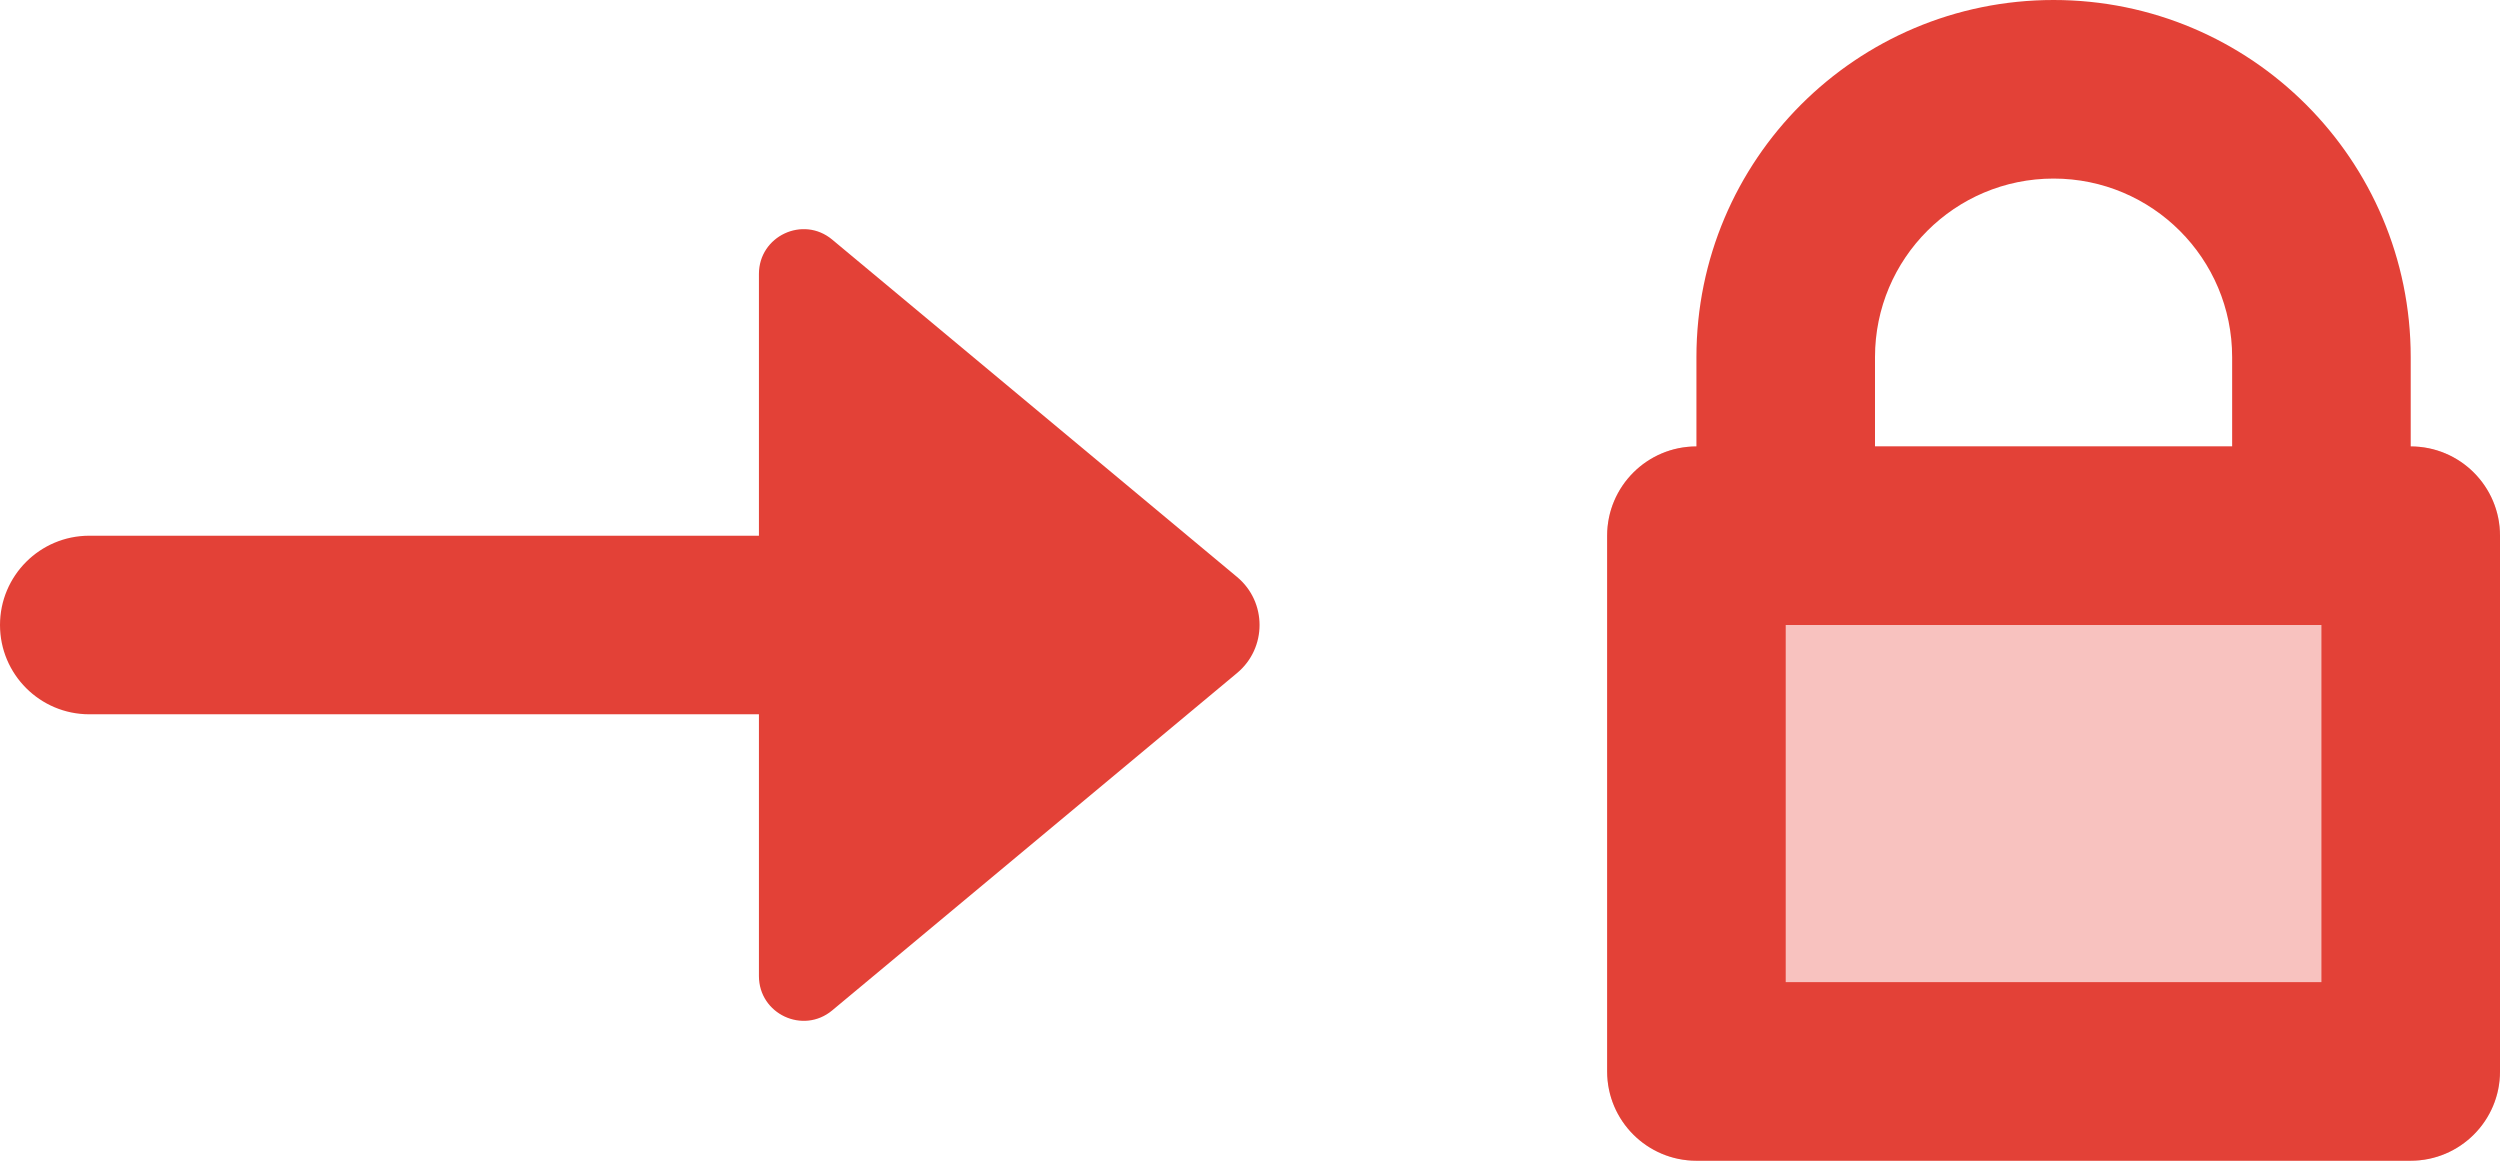 <svg width="28" height="13" viewBox="0 0 28 13" fill="none" xmlns="http://www.w3.org/2000/svg">
<path d="M18 6C18 5.448 18.448 5 19 5H27C27.552 5 28 5.448 28 6V12C28 12.552 27.552 13 27 13H19C18.448 13 18 12.552 18 12V6Z" fill="#F8C2BF"/>
<path fill-rule="evenodd" clip-rule="evenodd" d="M27 5C27.552 5 28 5.448 28 6V12C28 12.552 27.552 13 27 13H19C18.448 13 18 12.552 18 12V6C18 5.448 18.448 5 19 5V4C19 1.791 20.791 0 23 0C25.209 0 27 1.791 27 4V5ZM25 5V4C25 2.895 24.105 2 23 2C21.895 2 21 2.895 21 4V5H25ZM20 11V7H26V11H20Z" fill="#E34137"/>
<path d="M9.32 2.683L13.855 6.462C14.191 6.742 14.191 7.258 13.855 7.538L9.32 11.317C8.994 11.588 8.5 11.356 8.5 10.932V8H1C0.448 8 0 7.552 0 7C0 6.448 0.448 6 1 6H8.5V3.068C8.5 2.644 8.994 2.412 9.32 2.683Z" fill="#E34137"/>
</svg>
